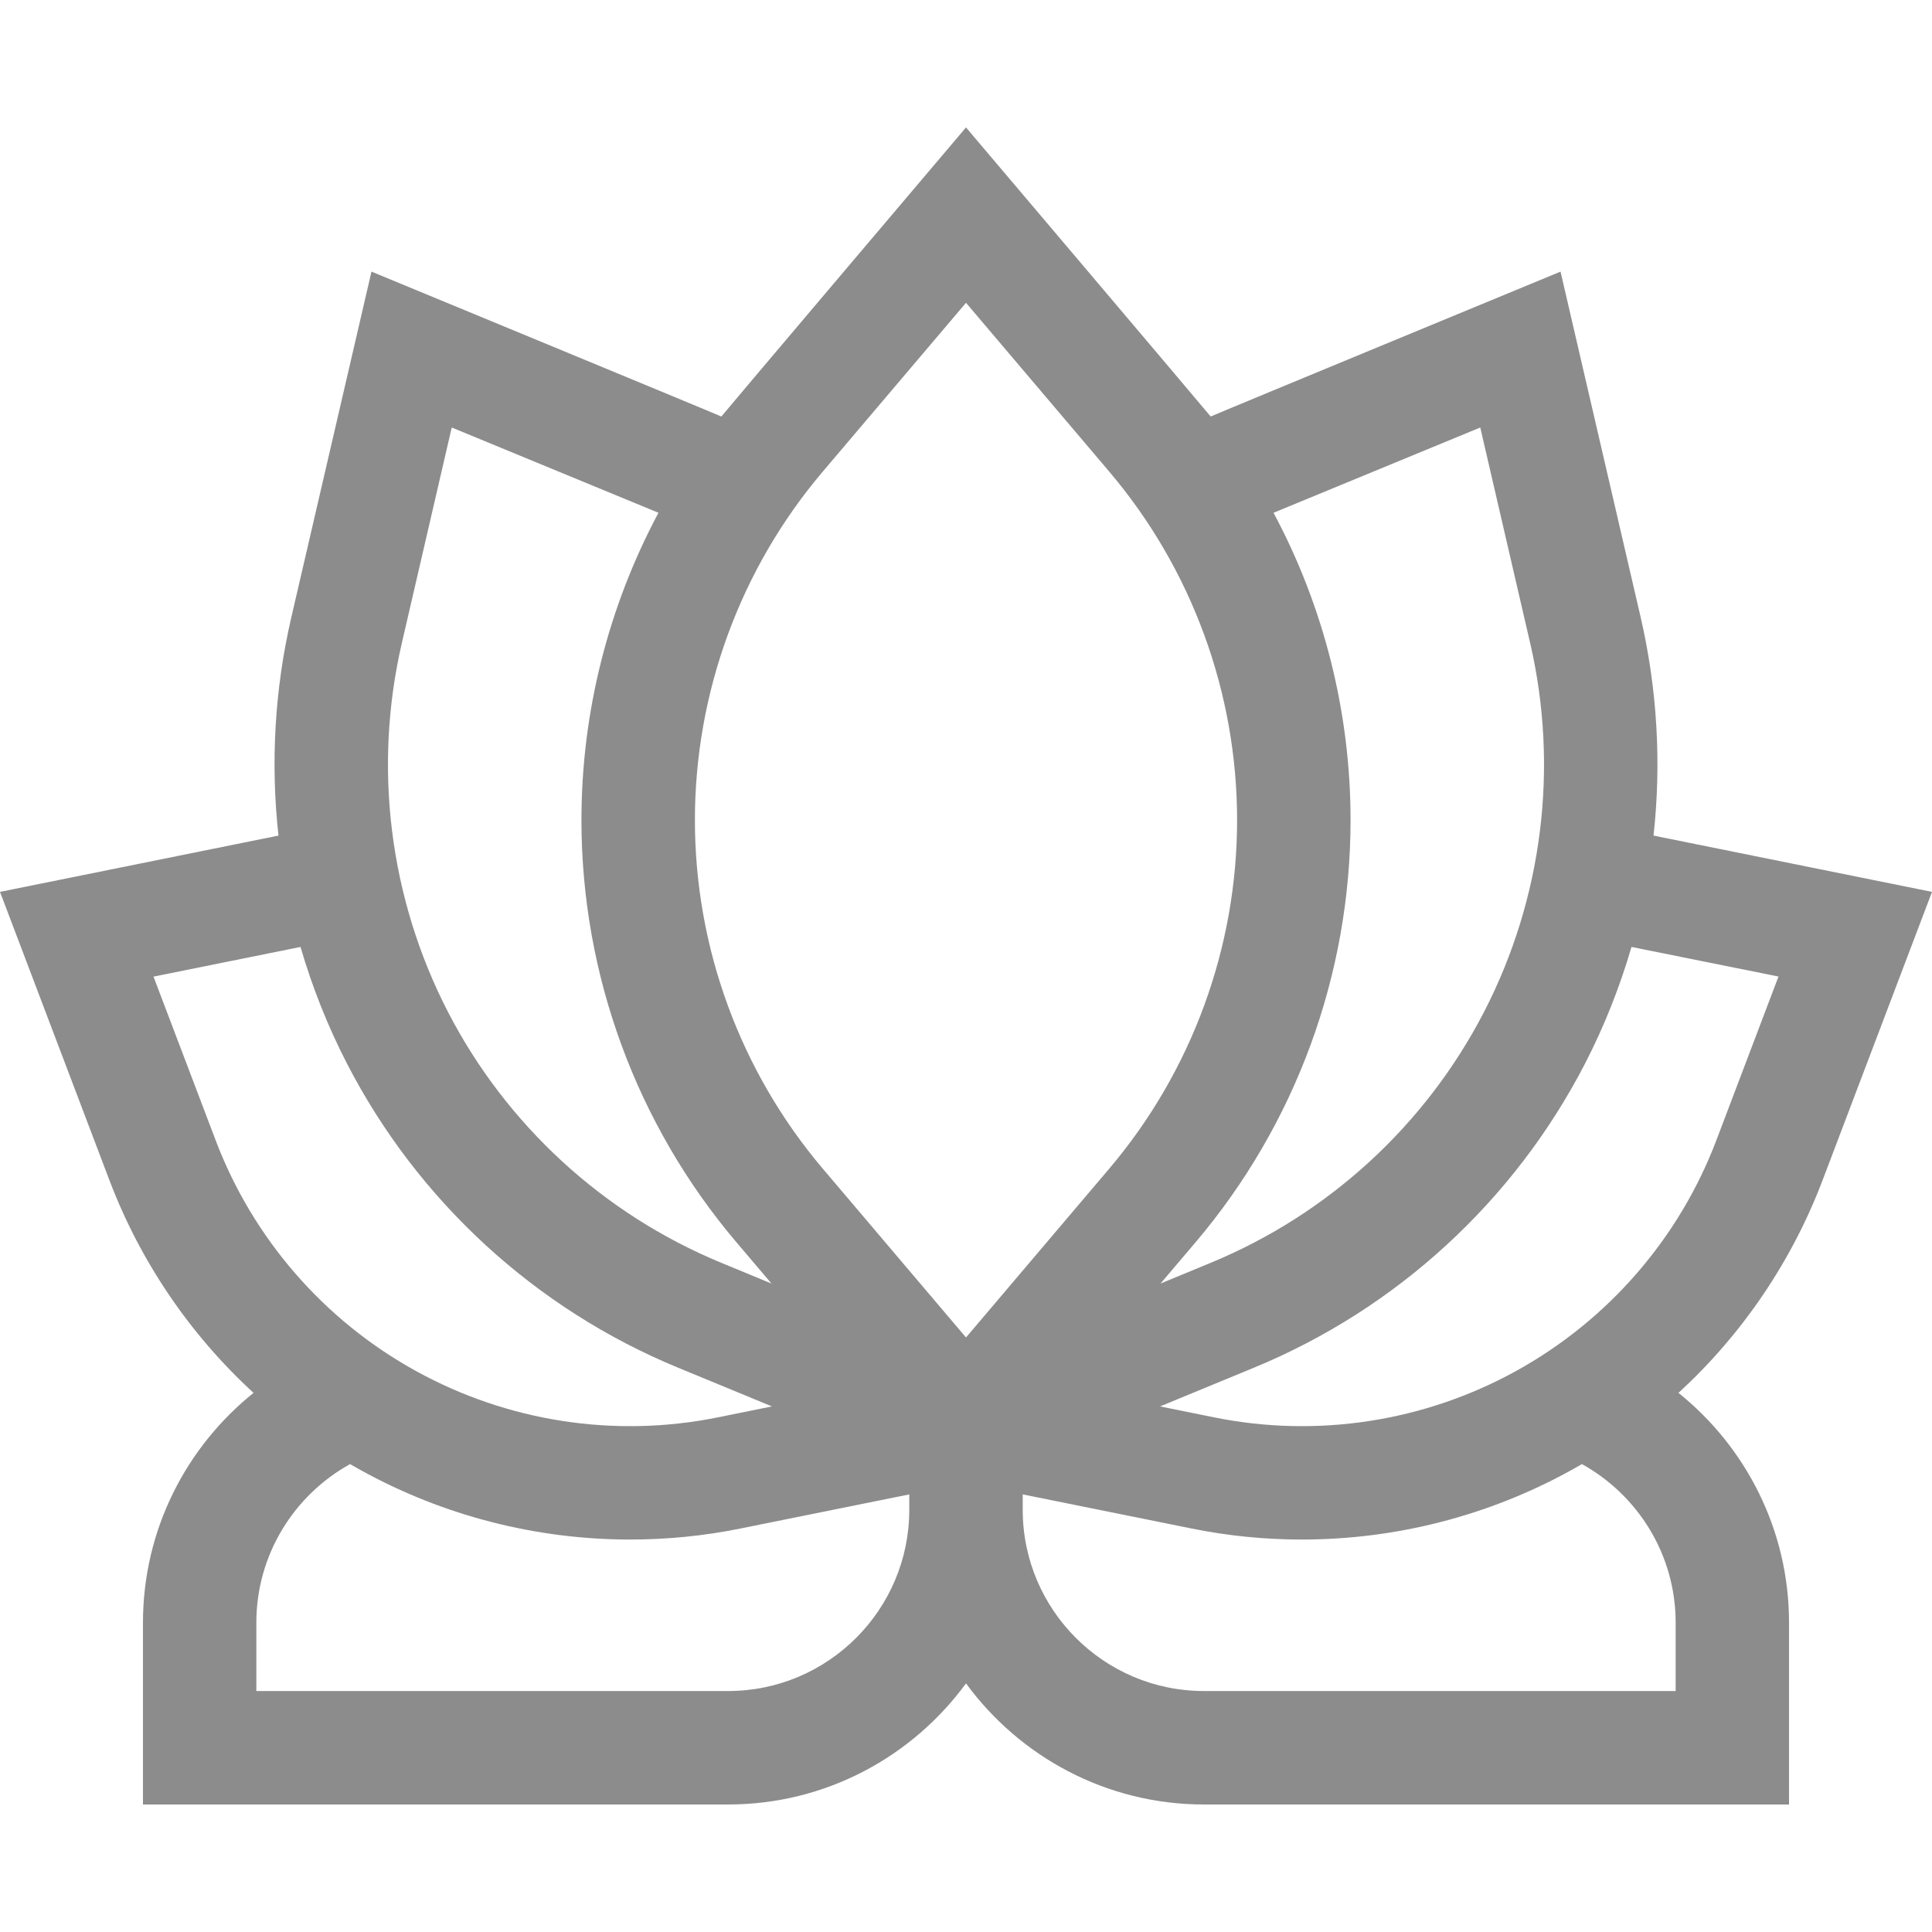 <svg width="22" height="22" viewBox="0 0 22 22" fill="none" xmlns="http://www.w3.org/2000/svg">
<g clip-path="url(#clip0_1903_1727)">
<path d="M20.753 13.442L22 10.156L18.829 9.515C18.92 8.691 18.872 7.85 18.683 7.031L17.77 3.093C17.77 3.093 13.868 4.705 13.786 4.743C13.73 4.672 11 1.451 11 1.451C11 1.451 8.27 4.672 8.214 4.743C8.132 4.705 4.23 3.093 4.23 3.093L3.317 7.031C3.127 7.85 3.08 8.691 3.171 9.515L0 10.156L1.247 13.442C1.6 14.37 2.164 15.197 2.887 15.861C2.12 16.477 1.628 17.421 1.628 18.478V20.548H8.291C9.403 20.548 10.389 20.004 11 19.169C11.611 20.004 12.598 20.548 13.709 20.548H20.372V18.478C20.372 17.421 19.88 16.477 19.113 15.861C19.836 15.197 20.4 14.37 20.753 13.442ZM17.265 15.611C16.219 16.189 14.998 16.377 13.827 16.14L13.21 16.015L14.279 15.574C15.904 14.904 17.243 13.674 18.049 12.111C18.269 11.684 18.445 11.239 18.578 10.783L20.252 11.12L19.545 12.983C19.121 14.101 18.311 15.034 17.265 15.611ZM19.081 18.478V19.256H13.709C12.572 19.256 11.646 18.331 11.646 17.193V17.017L13.572 17.406C13.986 17.49 14.406 17.531 14.824 17.531C15.89 17.531 16.947 17.263 17.89 16.742C17.931 16.719 17.973 16.696 18.014 16.672C18.649 17.024 19.081 17.701 19.081 18.478ZM2.919 19.256V18.478C2.919 17.701 3.351 17.024 3.986 16.672C4.027 16.696 4.069 16.719 4.11 16.742C5.054 17.263 6.11 17.531 7.176 17.531C7.594 17.531 8.014 17.49 8.429 17.406L10.354 17.017V17.193C10.354 18.331 9.428 19.256 8.291 19.256H2.919ZM2.455 12.983L1.748 11.121L3.422 10.783C3.555 11.239 3.731 11.684 3.951 12.111C4.757 13.674 6.096 14.904 7.721 15.574L8.79 16.015L8.173 16.14C7.002 16.377 5.781 16.189 4.735 15.611C3.688 15.034 2.879 14.101 2.455 12.983ZM4.576 7.322L5.144 4.868C5.144 4.868 7.49 5.836 7.498 5.839C6.927 6.909 6.621 8.111 6.621 9.339C6.621 11.097 7.247 12.804 8.385 14.145L8.785 14.616L8.214 14.38C6.871 13.826 5.765 12.81 5.099 11.519C4.434 10.228 4.248 8.737 4.576 7.322ZM12.63 5.369C13.57 6.476 14.087 7.886 14.087 9.339C14.087 10.791 13.57 12.201 12.63 13.309L11 15.23L9.37 13.309C8.43 12.201 7.913 10.791 7.913 9.339C7.913 7.886 8.43 6.476 9.37 5.369L11 3.448L12.63 5.369ZM16.856 4.868L17.424 7.322C17.752 8.737 17.566 10.228 16.901 11.519C16.235 12.81 15.129 13.826 13.786 14.38L13.215 14.616L13.615 14.145C14.753 12.804 15.379 11.097 15.379 9.339C15.379 8.111 15.074 6.909 14.502 5.839C14.51 5.836 16.856 4.868 16.856 4.868Z" fill="#8C8C8C"/>
</g>
<defs>
<clipPath id="clip0_1903_1727">
<rect width="22" height="22" fill="white"/>
</clipPath>
</defs>
</svg>
